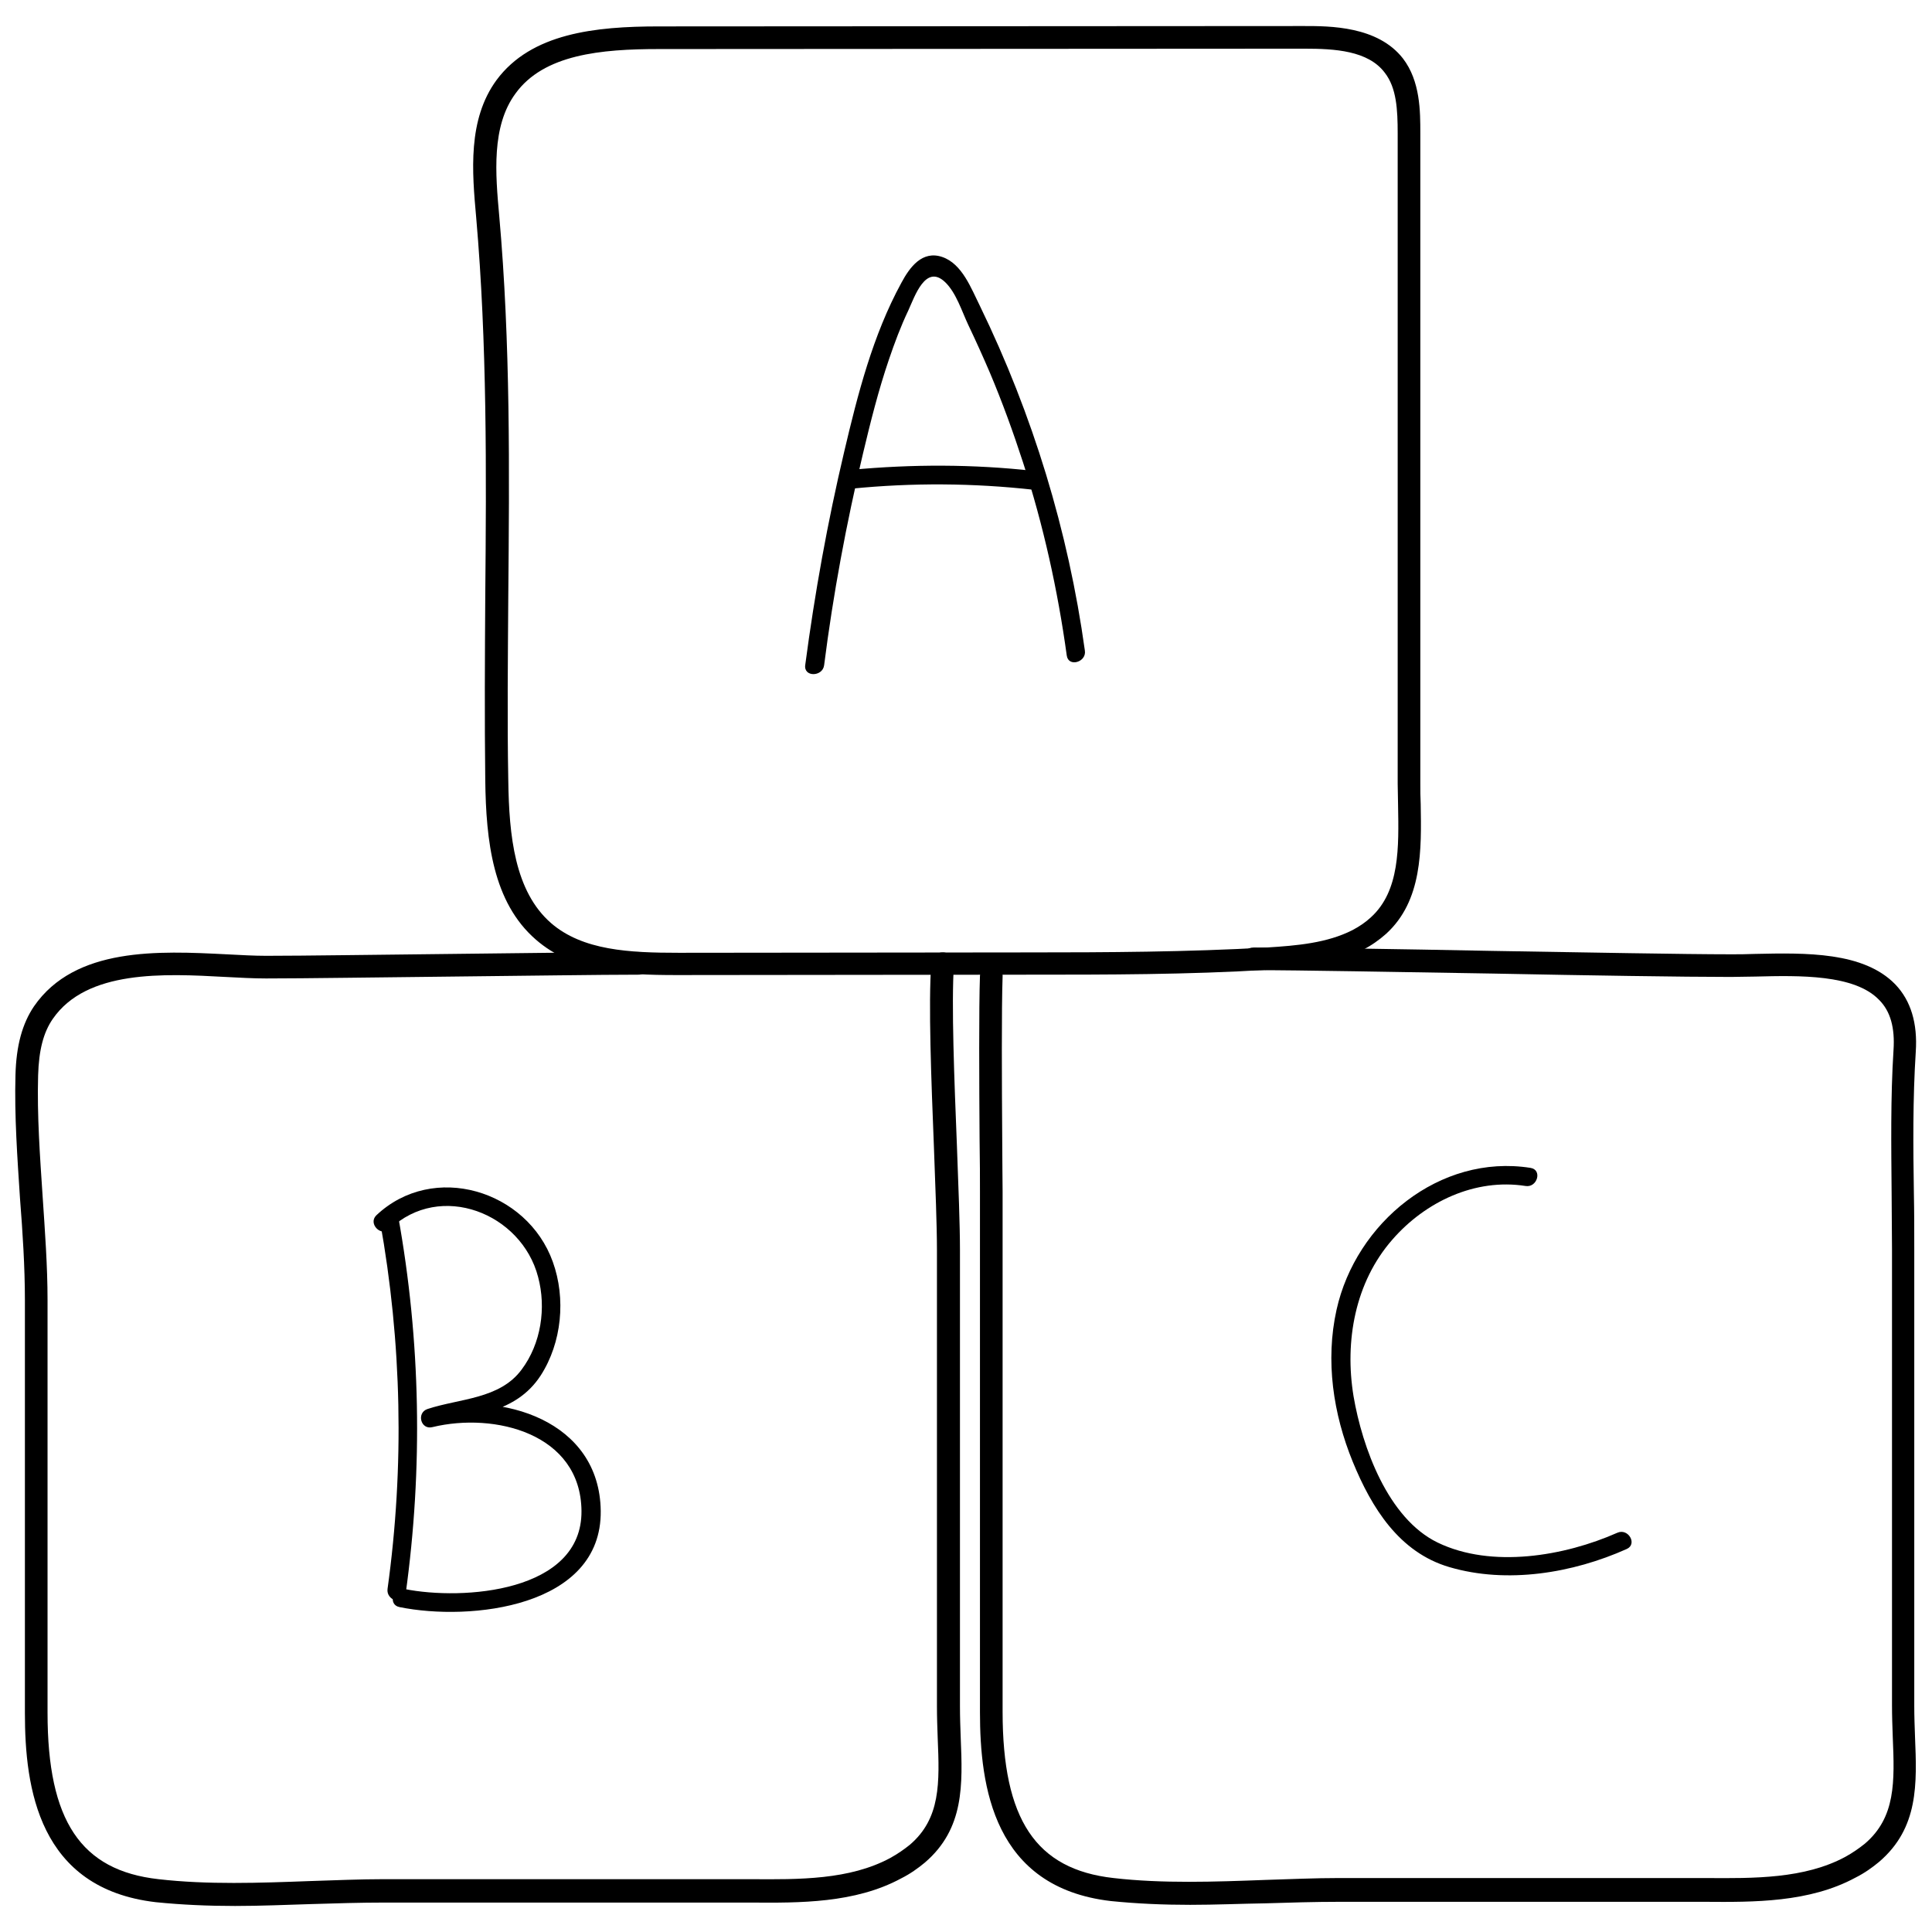 <?xml version="1.0" ?><svg id="Layer_1" style="enable-background:new 0 0 512 512;" version="1.1" viewBox="0 0 512 512" xml:space="preserve" xmlns="http://www.w3.org/2000/svg" xmlns:xlink="http://www.w3.org/1999/xlink"><g id="XMLID_19615_"><g id="XMLID_337_"><path d="M179.2,258.4c-14,0-27.3-0.8-37.2-9.4c-11.4-9.9-13.2-26.1-13.4-42.2c-0.2-16.3-0.1-32.8,0-48.8    c0.3-33,0.5-67-2.4-100.3c-1.1-12.2-2.3-26,5.4-36.5C140.8,8.8,157.7,7,174.6,7l171-0.1c6.8,0,19.5,0,26.2,8.6    c4.6,6,4.6,14,4.6,19.8l0,172.3c0,1.8,0,3.6,0.1,5.5c0.2,12,0.5,25.6-9.2,34.4l0,0c-1.8,1.6-3.9,3.1-6.3,4.3    c-7.7,3.9-16.2,4.7-25,5.2c-21.2,1.3-42.7,1.3-63.5,1.3l-92.7,0.1C179.6,258.4,179.4,258.4,179.2,258.4z M345.7,12.9    C345.6,12.9,345.6,12.9,345.7,12.9L174.6,13c-15.3,0-30.5,1.4-38,11.8c-6.4,8.7-5.3,21.3-4.3,32.4c3,33.6,2.7,67.8,2.4,100.9    c-0.1,16-0.3,32.5,0,48.7c0.2,14.7,1.7,29.4,11.3,37.8c8.4,7.3,20.8,7.9,33.9,7.9l92.7-0.1c20.7,0,42.1-0.1,63.1-1.3    c8.1-0.5,16-1.2,22.7-4.6c1.9-1,3.5-2.1,4.9-3.4c7.7-7,7.4-18.6,7.2-29.8c0-1.9-0.1-3.8-0.1-5.6l0-172.3c0-6.4-0.3-12.1-3.4-16.1    C362.6,13.4,353.7,12.9,345.7,12.9z" id="XMLID_17976_"/></g><g id="XMLID_340_"><path d="M315.4,504.8c-7.1,0-14.1-0.3-21-1c-31.1-3.6-34.7-30.3-34.7-50.1V315.7c0-3.1,0-8-0.1-13.7    c-0.1-14.8-0.2-35,0.1-43.4c0.1-1.7,1.5-2.9,3.1-2.9c1.7,0.1,3,1.4,2.9,3.1c-0.3,8.4-0.2,28.5-0.1,43.2c0,5.7,0.1,10.6,0.1,13.7    v137.9c0,28.6,8.8,41.8,29.4,44.1c13,1.5,26.8,1,40.2,0.5c6.5-0.2,13.2-0.5,19.6-0.5h92.4c1.5,0,3.1,0,4.7,0    c12.9,0.1,26.2,0.2,37-5.6c2-1.1,3.7-2.3,5.2-3.5c8.2-7,7.9-16.4,7.4-28.3c-0.1-2.7-0.2-5.6-0.2-8.5V331c0-4.9-0.1-9.8-0.1-14.7    c-0.1-12.5-0.3-25.4,0.5-38c0.4-5.9-0.8-10.3-3.8-13.3c-6.5-6.8-21.1-6.5-32.8-6.2c-2.3,0-4.4,0.1-6.5,0.1    c-12.4,0-38.3-0.4-63.3-0.9c-25-0.4-50.8-0.9-63.2-0.9c-1.7,0-3-1.3-3-3s1.3-3,3-3c12.4,0,38.3,0.4,63.3,0.9    c25,0.4,50.8,0.9,63.2,0.9c2,0,4.1,0,6.3-0.1c13.6-0.3,28.9-0.6,37.3,8.1c4.1,4.3,5.9,10.3,5.4,17.8c-0.8,12.4-0.7,25.2-0.5,37.6    c0.1,4.8,0.1,9.8,0.1,14.7V452c0,2.8,0.1,5.6,0.2,8.3c0.5,12.4,1,24.1-9.5,33.1c-1.8,1.5-3.9,3-6.3,4.2    c-12.2,6.6-26.9,6.5-39.9,6.4c-1.6,0-3.1,0-4.6,0h-92.4c-6.3,0-13,0.2-19.4,0.4C328.9,504.5,322.1,504.8,315.4,504.8z" id="XMLID_17975_"/></g><g id="XMLID_338_"><path d="M62.3,505.1c-7.1,0-14.1-0.3-21-1c-31.1-3.6-34.7-30.3-34.7-50.1V344.6c0-8.9-0.6-18.1-1.3-27    c-0.7-10.8-1.5-21.9-1.2-32.7c0.2-7.8,1.8-13.6,4.9-18.2c10.9-15.8,33.1-14.7,51-13.8c3.8,0.2,7.4,0.4,10.5,0.4    c10.1,0,30-0.3,49.3-0.5c19.3-0.2,39.2-0.5,49.4-0.5c1.7,0,3,1.3,3,3s-1.3,3-3,3c-10.1,0-30,0.3-49.3,0.5    c-19.3,0.2-39.2,0.5-49.4,0.5c-3.3,0-7-0.2-10.8-0.4C43.4,258,23,257,14,270c-2.5,3.6-3.7,8.3-3.9,15c-0.3,10.6,0.5,21.5,1.2,32.1    c0.6,9,1.3,18.4,1.3,27.4v109.4c0,28.6,8.8,41.8,29.4,44.1c13,1.5,26.8,1,40.2,0.5c6.5-0.2,13.2-0.5,19.6-0.5h92.4    c1.5,0,3.1,0,4.7,0c12.9,0.1,26.2,0.2,37-5.6c2-1.1,3.7-2.3,5.2-3.5c8.2-7,7.9-16.4,7.4-28.3c-0.1-2.7-0.2-5.6-0.2-8.5V331.3    c0-6.5-0.4-16.6-0.8-27.3c-0.7-17.7-1.5-37.9-0.7-48.8c0.1-1.7,1.5-2.9,3.2-2.8c1.7,0.1,2.9,1.5,2.8,3.2    c-0.7,10.6,0.1,30.6,0.8,48.2c0.4,10.7,0.8,20.9,0.8,27.5v120.9c0,2.8,0.1,5.6,0.2,8.3c0.5,12.4,1,24.1-9.5,33.1    c-1.8,1.5-3.9,3-6.3,4.2c-12.2,6.6-26.9,6.5-39.9,6.4c-1.6,0-3.1,0-4.6,0h-92.4c-6.3,0-13,0.2-19.4,0.4    C75.8,504.8,69.1,505.1,62.3,505.1z" id="XMLID_17974_"/></g><g id="XMLID_441_"><path d="M218.4,176.3c2.4-18.9,5.9-37.6,10.3-56.1c2-8.4,4.1-16.8,6.9-25c1.5-4.4,3.1-8.7,5.1-12.9    c1.7-3.7,4.6-12.5,9.8-7.5c2.9,2.8,4.4,7.7,6.1,11.3c2,4.2,3.9,8.4,5.7,12.6c3.3,7.8,6.2,15.8,8.8,23.8    c5.4,16.7,9.2,33.8,11.6,51.2c0.4,3.2,5.3,1.8,4.8-1.3c-4.4-31.7-13.8-62.5-27.8-91.3c-2.3-4.6-4.7-11.2-10-13    c-5.3-1.8-8.6,2.7-10.8,6.8c-7.6,13.9-11.6,29.6-15.2,44.9c-4.4,18.6-7.8,37.5-10.3,56.4C212.9,179.5,218,179.4,218.4,176.3    L218.4,176.3z" id="XMLID_797_"/></g><g id="XMLID_442_"><path d="M225.7,129.5c16.1-1.6,32.2-1.5,48.3,0.3c3.2,0.3,3.2-4.7,0-5c-16.1-1.8-32.2-1.8-48.3-0.3    C222.5,124.9,222.5,129.9,225.7,129.5L225.7,129.5z" id="XMLID_793_"/></g><g id="XMLID_443_"><path d="M100.7,323.6c5.8,32.2,6.5,65.1,2,97.5c-0.4,3.1,4.4,4.5,4.8,1.3c4.6-33.3,4-67-2-100.2    C105,319.1,100.1,320.4,100.7,323.6L100.7,323.6z" id="XMLID_792_"/></g><g id="XMLID_444_"><path d="M103.3,325.7c13.4-12.7,34.9-4.2,39.3,12.7c2.2,8.2,0.8,17.7-4.4,24.6c-5.8,7.8-16.4,7.6-24.9,10.4    c-3,1-1.8,5.6,1.3,4.8c16.5-4,39.3,1.7,39.5,22.2c0.2,21.6-31.5,23.8-46.9,20.7c-3.1-0.6-4.5,4.2-1.3,4.8    c18.7,3.8,53.6,0.1,53.3-25.5c-0.3-23.9-26.1-31.8-45.9-27c0.4,1.6,0.9,3.2,1.3,4.8c10.6-3.5,22-3.4,28.7-13.7    c5.6-8.7,6.7-20.4,3.2-30.1c-6.8-19-31.7-26.6-46.8-12.3C97.5,324.3,101,327.9,103.3,325.7L103.3,325.7z" id="XMLID_465_"/></g><g id="XMLID_445_"><path d="M405.6,309.5c-24.1-3.8-46.3,14.6-51.4,37.6c-3,13.5-0.9,27.6,4.3,40.3c5,12.2,12.3,24,25.6,27.9    c15.3,4.5,32.7,1.6,47-4.8c2.9-1.3,0.4-5.6-2.5-4.3c-14,6.2-33.3,9.5-47.6,2.6c-13.2-6.4-20-25.3-22.3-38.8    c-2.4-14.6,0.4-30.2,10.3-41.5c8.7-10,21.9-16.3,35.3-14.2C407.4,314.8,408.8,310,405.6,309.5L405.6,309.5z" id="XMLID_786_"/></g></g></svg>
